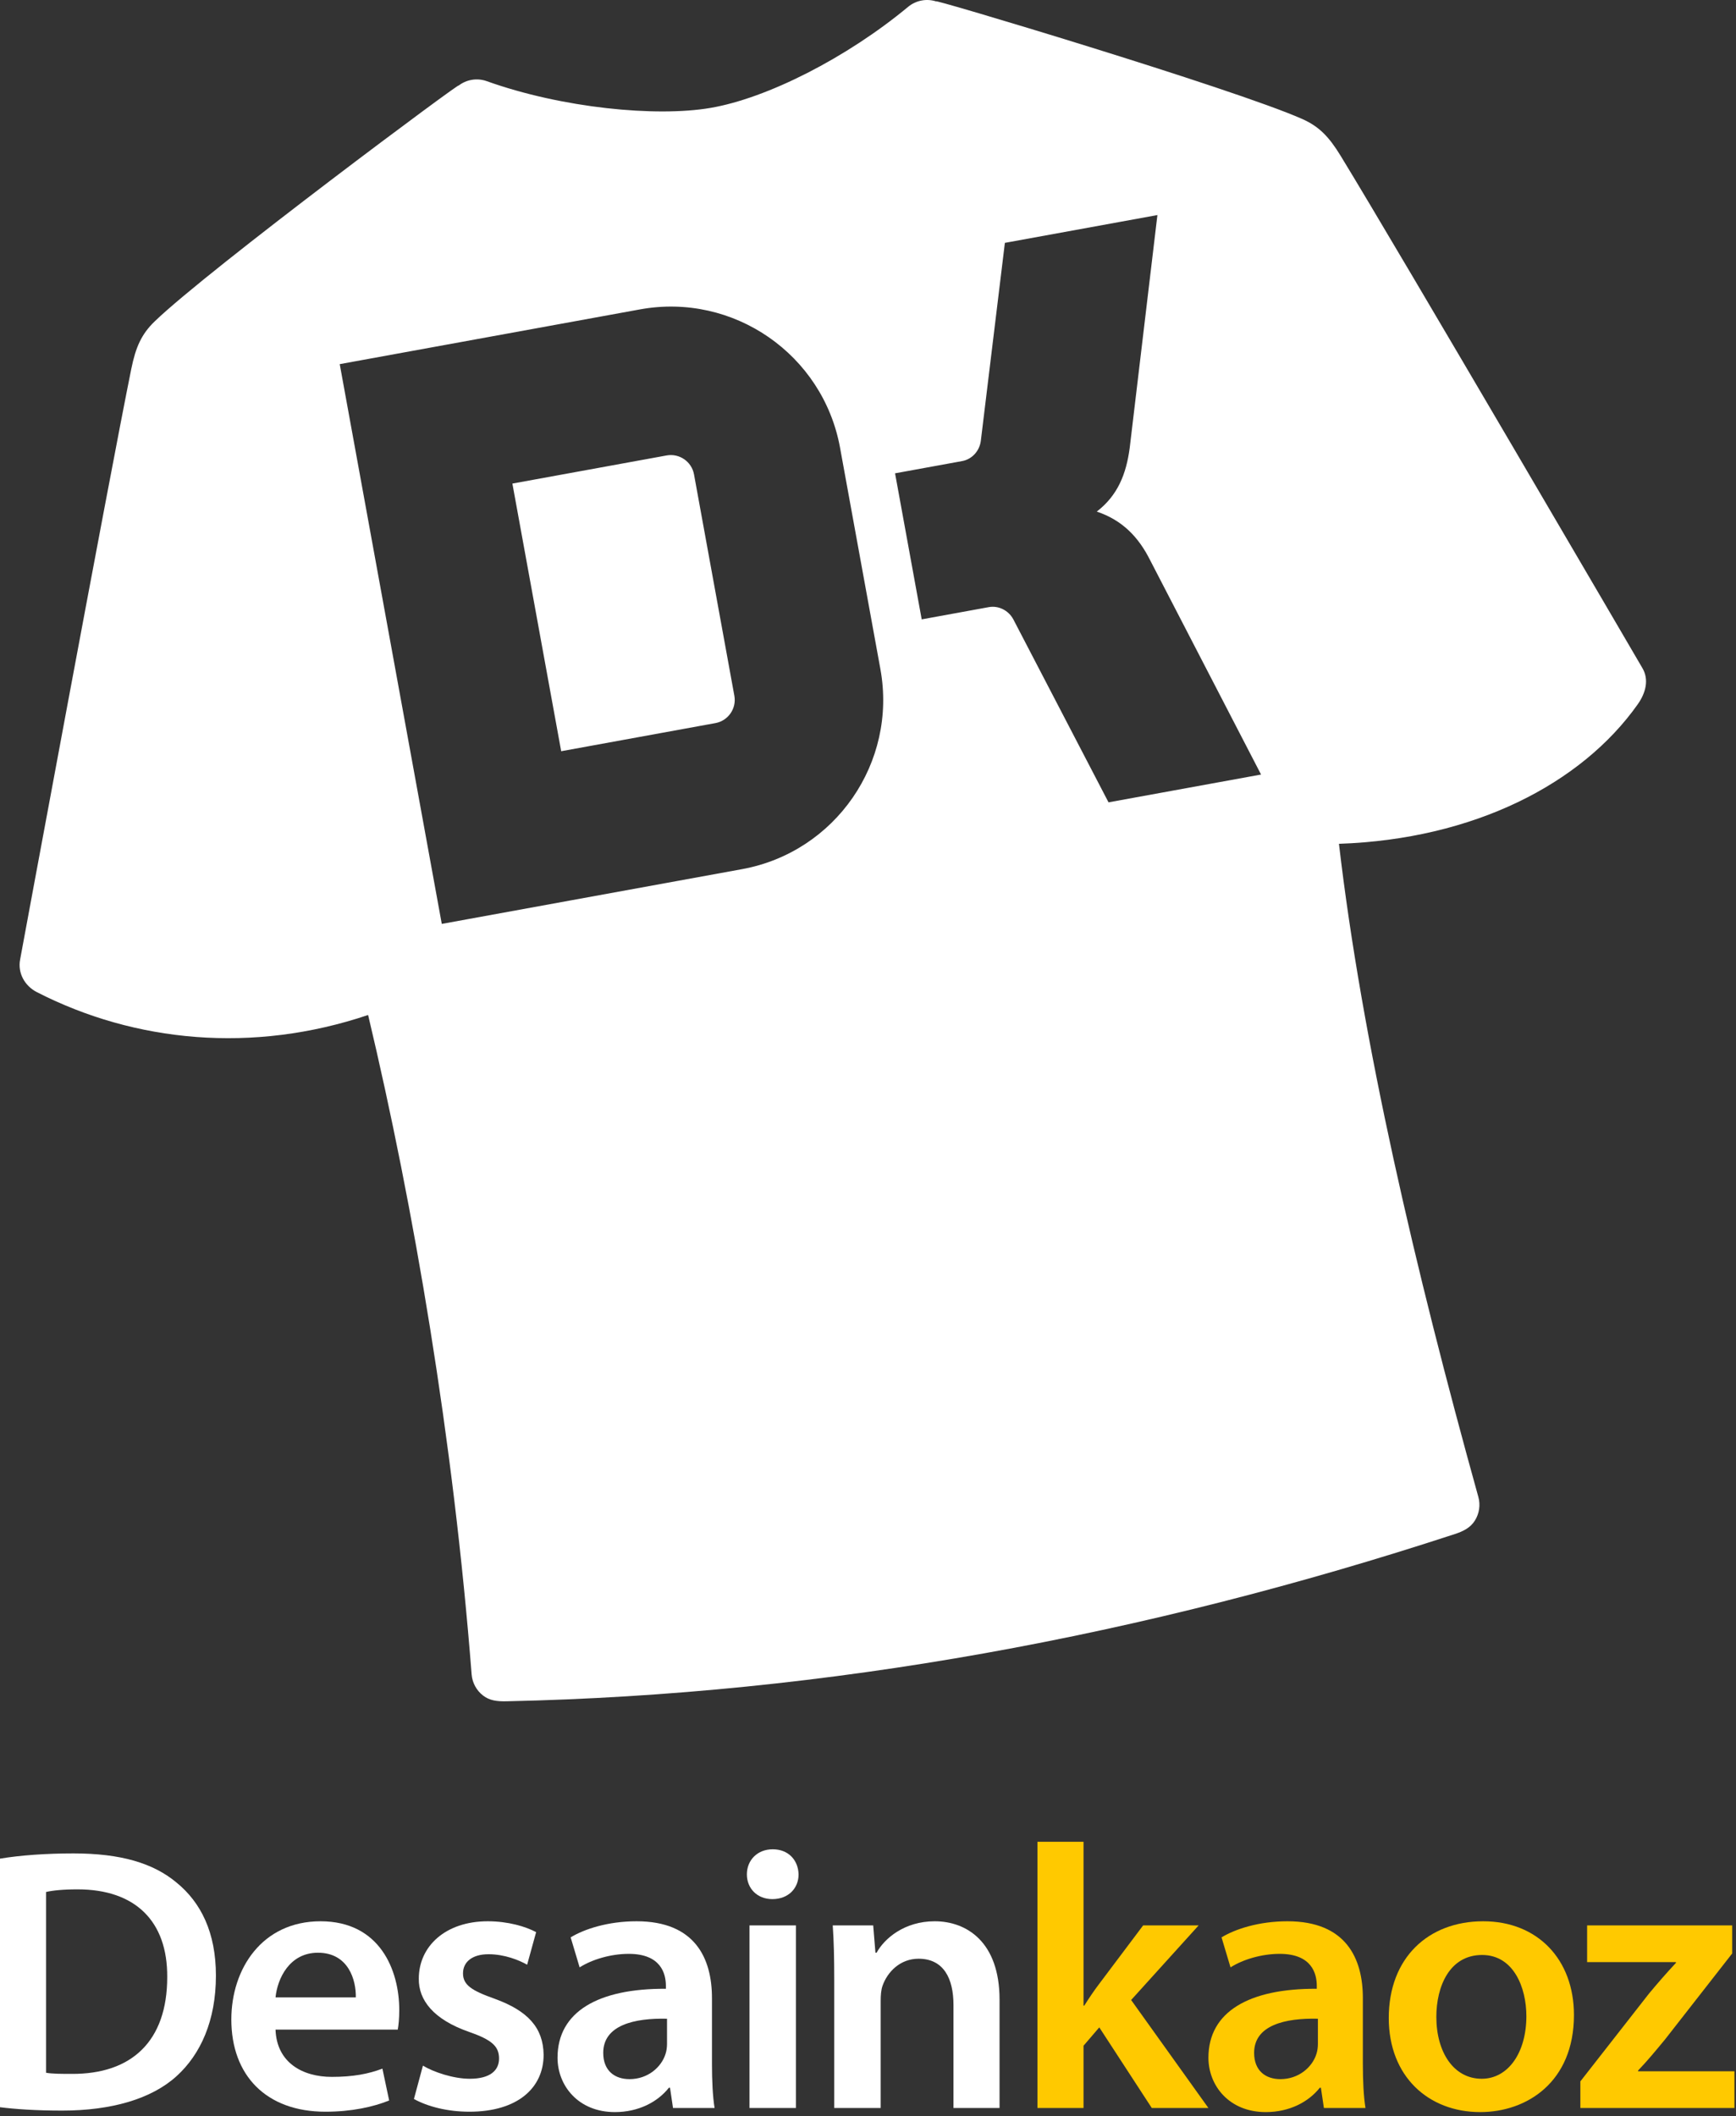<svg width="411" height="501" viewBox="0 0 411 501" fill="none" xmlns="http://www.w3.org/2000/svg">
<rect x="0" y="0" width="411" height="501" fill="#333333" stroke="none"/>
<path d="M0 498.848C3.547 499.291 8.337 499.646 14.726 499.646C26.358 499.646 35.86 496.898 41.807 491.491C47.483 486.34 51.119 478.349 51.119 467.695C51.119 457.484 47.572 450.381 41.807 445.678C36.306 441.067 28.579 438.763 17.39 438.763C10.908 438.763 4.79 439.206 0 440.004V498.848ZM10.908 447.895C12.417 447.54 14.904 447.274 18.368 447.274C32.043 447.274 39.679 454.821 39.59 468.051C39.59 483.233 31.154 491.047 16.946 490.958C14.726 490.958 12.417 490.958 10.908 490.692V447.895Z" fill="white"/>
<path d="M94.171 480.473C94.349 479.498 94.526 477.902 94.526 475.864C94.526 466.362 89.916 454.83 75.892 454.83C62.041 454.83 54.769 466.096 54.769 478.079C54.769 491.313 63.016 499.913 77.046 499.913C83.263 499.913 88.409 498.761 92.133 497.253L90.537 489.713C87.256 490.958 83.619 491.668 78.555 491.668C71.628 491.668 65.499 488.291 65.233 480.473H94.171ZM65.233 472.849C65.677 468.406 68.519 462.275 75.269 462.275C82.553 462.275 84.329 468.851 84.24 472.849H65.233Z" fill="white"/>
<path d="M97.999 496.898C101.193 498.672 105.892 499.913 111.128 499.913C122.584 499.913 128.702 494.239 128.702 486.429C128.613 480.036 124.977 476.04 117.173 473.197C111.662 471.244 109.617 469.911 109.617 467.159C109.617 464.494 111.751 462.63 115.662 462.63C119.481 462.63 122.939 464.051 124.8 465.116L126.928 457.4C124.446 456.07 120.278 454.83 115.483 454.83C105.45 454.83 99.153 460.768 99.153 468.402C99.064 473.464 102.611 478.081 111.039 481.012C116.372 482.876 118.149 484.386 118.149 487.317C118.149 490.159 116.017 492.112 111.216 492.112C107.312 492.112 102.611 490.514 100.129 489.003L97.999 496.898Z" fill="white"/>
<path d="M169.179 499.025C168.736 496.362 168.558 492.545 168.558 488.639V473.023C168.558 463.609 164.567 454.83 150.721 454.83C143.882 454.83 138.294 456.692 135.102 458.641L137.229 465.741C140.156 463.875 144.593 462.542 148.857 462.542C156.496 462.542 157.65 467.252 157.65 470.098V470.808C141.663 470.719 131.997 476.214 131.997 487.13C131.997 493.708 136.875 500.002 145.569 500.002C151.167 500.002 155.697 497.608 158.36 494.239H158.627L159.335 499.025H169.179ZM157.917 483.849C157.917 484.561 157.828 485.449 157.562 486.248C156.585 489.358 153.388 492.201 149.035 492.201C145.569 492.201 142.816 490.246 142.816 485.982C142.816 479.407 150.189 477.721 157.917 477.898V483.849Z" fill="white"/>
<path d="M188.442 499.025V455.806H177.446V499.025H188.442ZM182.944 437.786C179.308 437.786 176.824 440.359 176.824 443.728C176.824 447.009 179.219 449.582 182.855 449.582C186.668 449.582 189.063 447.009 189.063 443.728C188.975 440.359 186.669 437.786 182.944 437.786Z" fill="white"/>
<path d="M197.507 499.025H208.503V473.638C208.503 472.395 208.592 471.063 208.947 470.087C210.103 466.802 213.123 463.696 217.474 463.696C223.425 463.696 225.735 468.4 225.735 474.614V499.025H236.643V473.371C236.643 459.706 228.84 454.83 221.295 454.83C214.099 454.83 209.391 458.907 207.529 462.277H207.262L206.73 455.806H197.152C197.418 459.534 197.507 463.705 197.507 468.674V499.025Z" fill="white"/>
<path d="M256.526 436.011H245.619V499.025H256.526V484.293L260.255 479.945L272.682 499.025H286.086L267.8 473.467L283.778 455.806H270.64L260.166 469.739C259.012 471.248 257.769 473.112 256.704 474.797H256.526V436.011Z" fill="#FFC900"/>
<path d="M323.279 499.025C322.835 496.362 322.658 492.545 322.658 488.639V473.023C322.658 463.609 318.667 454.83 304.821 454.83C297.982 454.83 292.394 456.692 289.201 458.641L291.328 465.741C294.256 463.875 298.692 462.542 302.957 462.542C310.596 462.542 311.75 467.252 311.75 470.098V470.808C295.763 470.719 286.096 476.214 286.096 487.13C286.096 493.708 290.975 500.002 299.669 500.002C305.267 500.002 309.797 497.608 312.46 494.239H312.727L313.435 499.025H323.279ZM312.016 483.849C312.016 484.561 311.928 485.449 311.661 486.248C310.685 489.358 307.488 492.201 303.134 492.201C299.669 492.201 296.915 490.246 296.915 485.982C296.915 479.407 304.288 477.721 312.016 477.898V483.849Z" fill="#FFC900"/>
<path d="M351.157 454.83C338.105 454.83 328.793 463.518 328.793 477.726C328.793 491.579 338.194 500.002 350.447 500.002C361.46 500.002 372.634 492.909 372.634 477.016C372.634 463.873 364.032 454.83 351.157 454.83ZM350.891 462.808C358.351 462.808 361.371 470.533 361.371 477.282C361.371 485.985 357.02 492.112 350.802 492.112C344.141 492.112 340.056 485.808 340.056 477.46C340.056 470.266 343.165 462.808 350.891 462.808Z" fill="#FFC900"/>
<path d="M374.154 499.025H410.626V490.337H387.82V490.159C390.039 487.851 392.079 485.364 394.21 482.788L410.094 462.455V455.806H375.751V464.495H396.782V464.672C394.476 467.159 392.612 469.29 390.394 471.955L374.154 492.73V499.025Z" fill="#FFC900"/>
<path fill-rule="evenodd" clip-rule="evenodd" d="M115.232 19.212C133.072 25.589 155.327 27.75 168.216 25.545C181.59 23.261 200.421 13.716 215 1.618C216.871 0.069 219.405 -0.406 221.707 0.359C218.741 -0.965 292.281 21.012 308.37 28.198C312.304 29.959 314.641 32.379 317.378 36.855C331.311 59.628 388.824 158.13 388.824 158.13C390.483 160.906 389.603 164.088 387.737 166.729C374.372 185.63 348.83 198.673 317 199.756C322.43 246.478 335.056 300.625 349.996 354.353C350.529 356.263 350.23 358.309 349.173 359.982C348.117 361.658 346.476 362.49 344.452 363.155C270.801 387.262 196.016 401.124 119.883 402.752C117.727 402.796 115.927 402.603 114.36 401.388C112.794 400.173 111.812 398.356 111.658 396.38C107.324 340.777 98.029 286.045 87.151 240.282C59.88 249.471 31.931 246.76 8.726 234.869C5.848 233.395 4.153 230.337 4.761 227.164C4.761 227.164 25.774 113.506 31.081 87.335C32.124 82.195 33.488 79.119 36.582 76.122C49.243 63.866 110.835 18.064 108.503 20.321C110.404 18.816 112.948 18.394 115.232 19.212ZM175.675 205.759C197.789 201.727 212.465 180.507 208.434 158.394L198.885 106.003C194.854 83.889 173.629 69.213 151.52 73.244C127.871 77.557 104.049 81.9 80.431 86.204L104.591 218.719C128.209 214.415 152.03 210.071 175.675 205.759ZM218.213 146.626L234.095 143.73C236.361 143.317 238.72 144.452 239.886 146.582L262.444 189.942L298.557 183.359L272.319 132.663C269.551 127.118 265.696 123.131 259.663 121.111C264.631 117.273 266.638 112.226 267.461 106.021L274.018 50.91L237.906 57.494L232.203 104.428C231.864 106.844 230.059 108.74 227.789 109.154L211.906 112.05L218.213 146.626ZM121.309 114.479L157.822 107.821C160.849 107.27 163.758 109.282 164.308 112.305L173.858 164.7C174.412 167.723 172.401 170.632 169.374 171.182L132.861 177.84L121.309 114.479Z" fill="white"/>
</svg>
